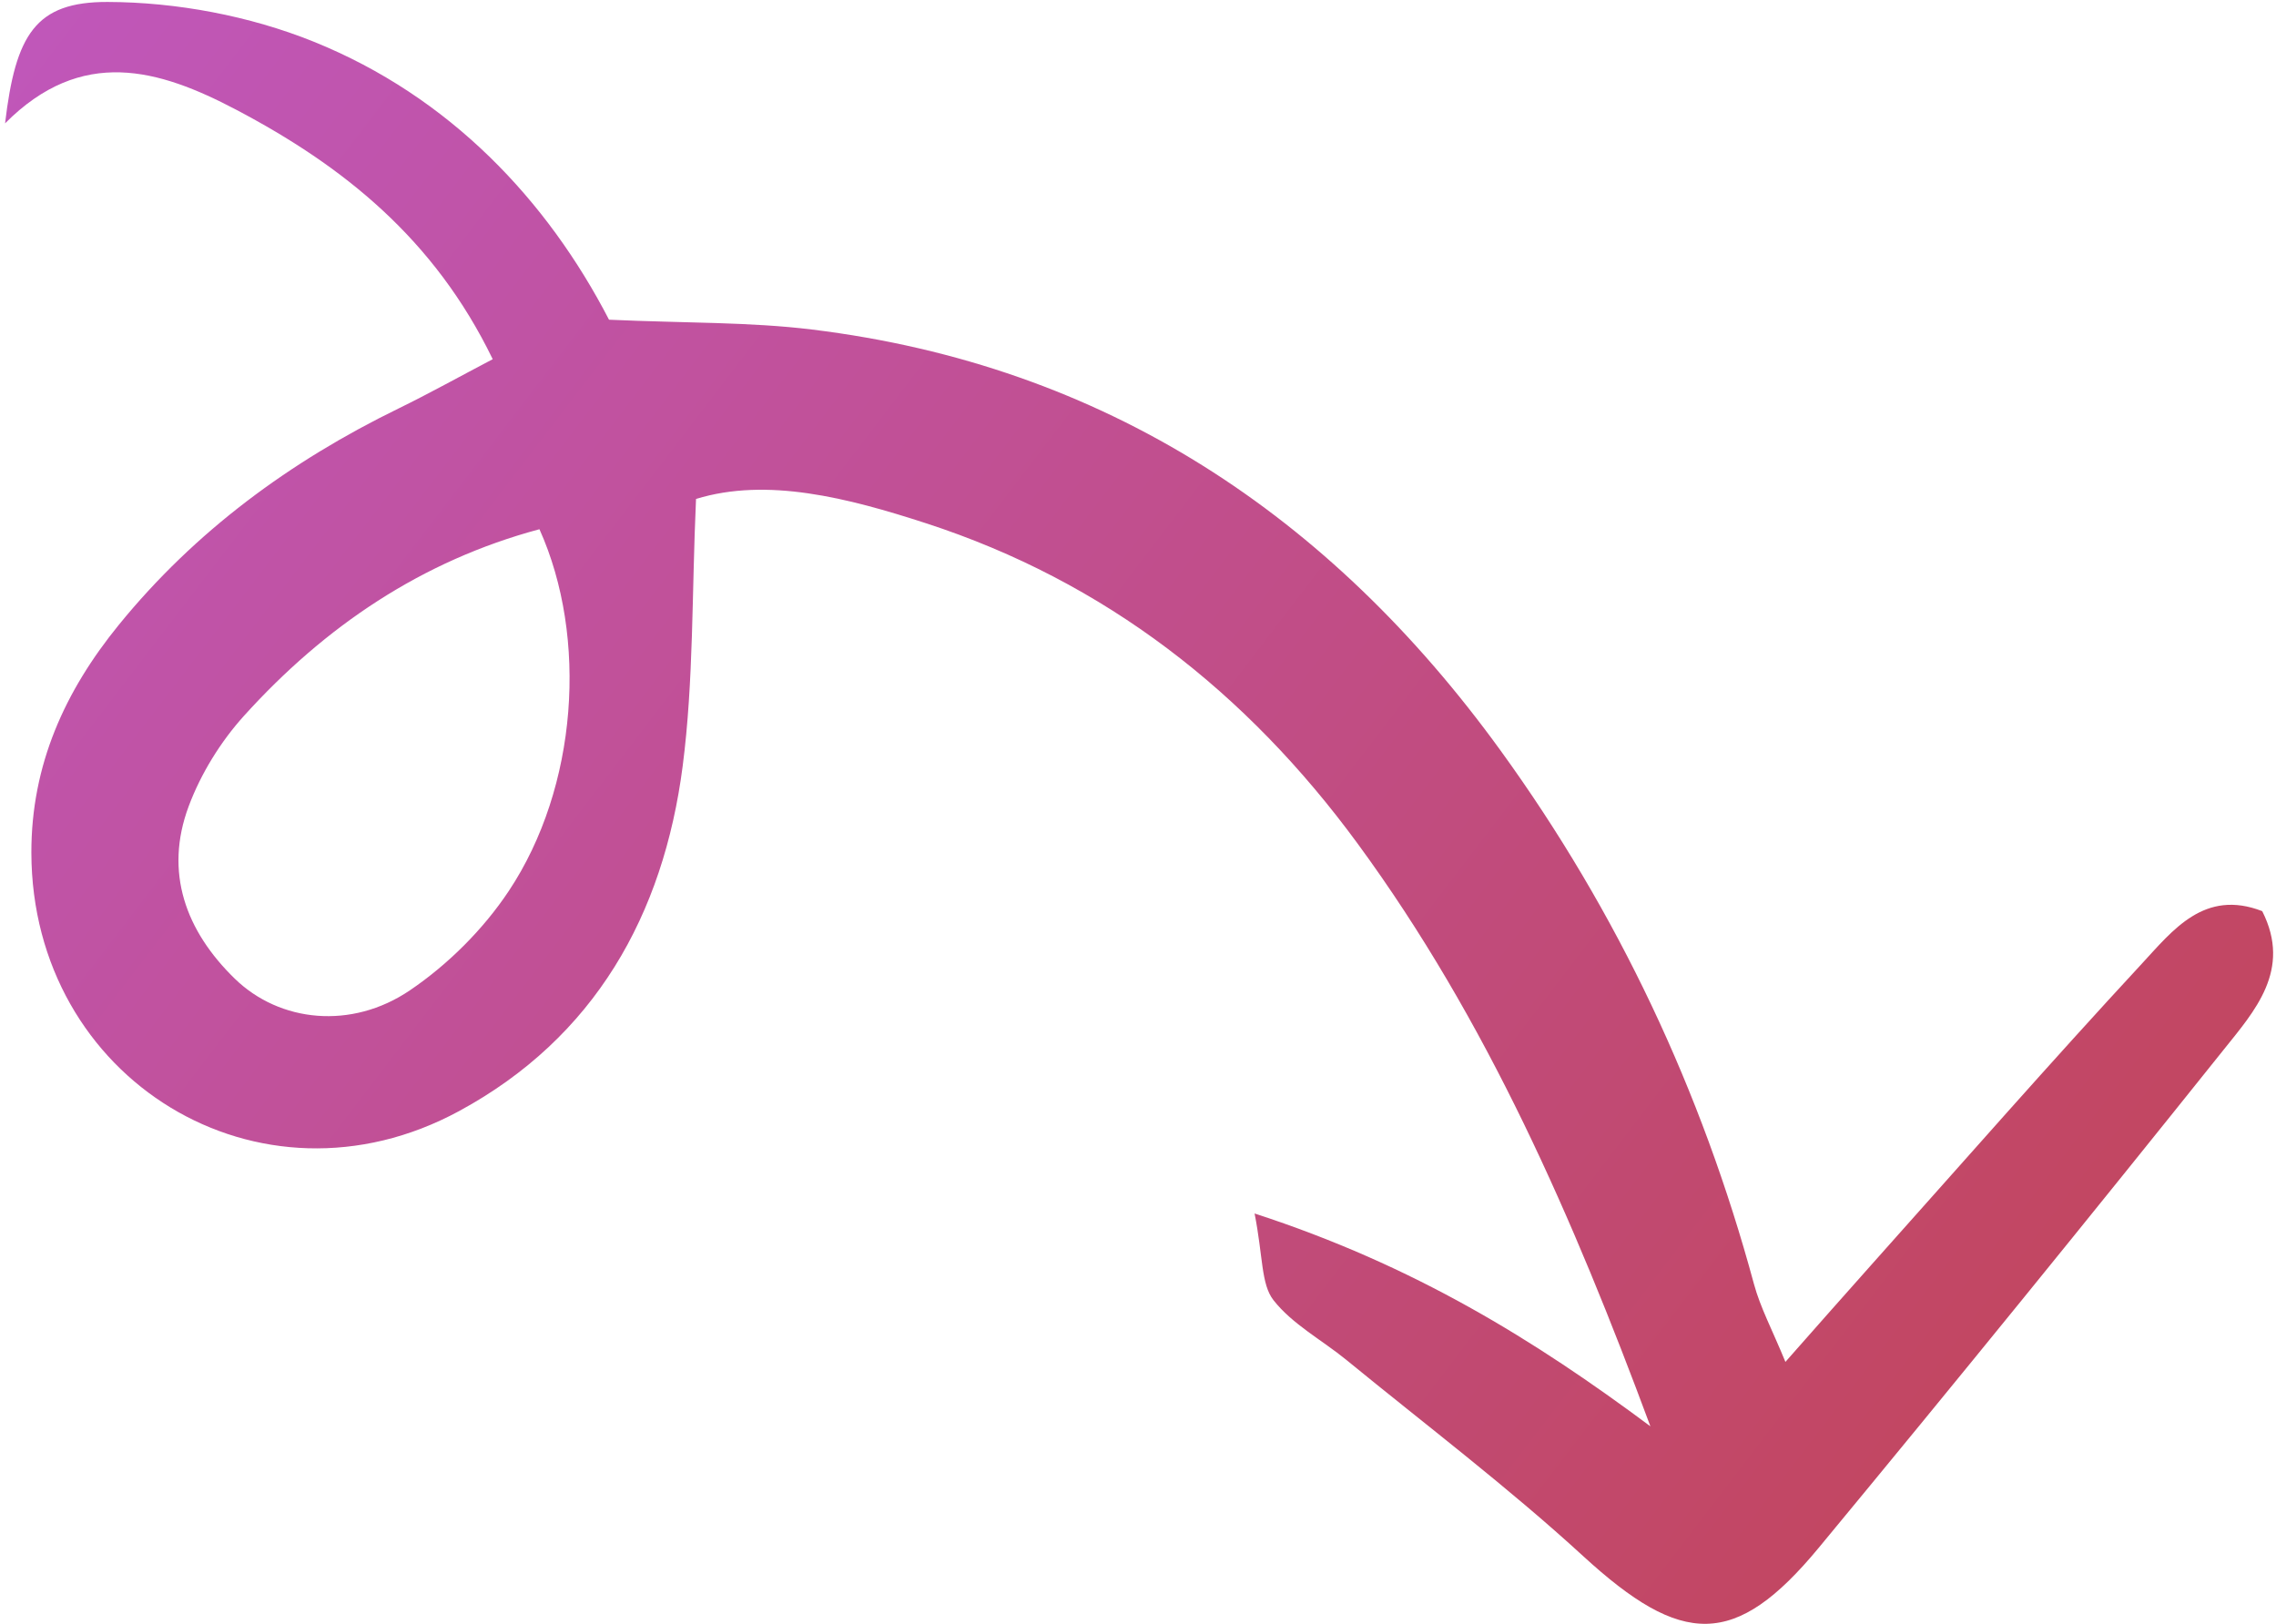 <?xml version="1.0" encoding="UTF-8" standalone="no"?>
<!DOCTYPE svg PUBLIC "-//W3C//DTD SVG 1.1//EN" "http://www.w3.org/Graphics/SVG/1.1/DTD/svg11.dtd">
<svg width="100%" height="100%" viewBox="0 0 384 274" version="1.1" xmlns="http://www.w3.org/2000/svg" xmlns:xlink="http://www.w3.org/1999/xlink" xml:space="preserve" xmlns:serif="http://www.serif.com/" style="fill-rule:evenodd;clip-rule:evenodd;stroke-linejoin:round;stroke-miterlimit:2;">
    <g transform="matrix(1,0,0,1,-26,-611)">
        <g transform="matrix(4.167,0,0,4.167,0,0)">
            <g transform="matrix(-0.045,0.999,0.999,0.045,-125.563,120.046)">
                <path d="M41.049,155.647C45.339,157.814 51.419,157.667 55.742,155.064C57.338,154.103 58.824,152.741 59.938,151.246C61.644,148.958 61.472,146.04 59.783,144.141C57.949,142.079 55.618,141.085 52.893,141.965C51.554,142.398 50.228,143.136 49.141,144.032C45.373,147.139 42.541,150.939 41.049,155.647ZM39.539,161.925C38.528,164.753 39.213,168.047 40.103,171.271C42.133,178.629 46.362,184.554 52.274,189.312C59.189,194.878 67.074,198.728 75.313,202.216C72.036,197.374 69.239,192.385 67.425,185.819C69.156,186.243 70.275,186.206 70.899,186.743C71.842,187.554 72.422,188.78 73.187,189.806C75.666,193.129 78.024,196.555 80.682,199.729C84.17,203.894 84.161,206.048 79.919,209.247C73.009,214.459 66.049,219.607 59.053,224.704C57.421,225.893 55.688,227.339 53.359,226.024C52.558,223.644 54.299,222.441 55.7,221.255C59.863,217.734 64.123,214.33 68.348,210.884C69.579,209.879 70.819,208.886 72.461,207.56C71.193,206.973 70.316,206.449 69.369,206.146C61.648,203.678 54.576,199.958 48.249,194.924C39.045,187.601 33.394,178.221 32.475,166.313C32.279,163.772 32.447,161.202 32.447,158.079C27.734,155.366 23.713,151.239 21.736,145.62C20.81,142.986 20.389,140.008 20.507,137.218C20.631,134.306 21.985,133.556 25.605,133.293C22.347,136.251 23.127,139.417 24.631,142.614C26.714,147.044 29.488,150.864 34.256,153.447C35.032,152.117 35.76,150.941 36.421,149.728C38.754,145.446 41.751,141.725 45.682,138.809C48.457,136.75 51.504,135.52 55.061,135.686C64.24,136.117 69.469,145.582 64.734,153.454C61.512,158.812 56.425,161.364 50.367,161.872C46.897,162.163 43.382,161.925 39.539,161.925Z" style="fill:url(#_Linear1);fill-rule:nonzero;"/>
            </g>
        </g>
    </g>
    <defs>
        <linearGradient id="_Linear1" x1="0" y1="0" x2="1" y2="0" gradientUnits="userSpaceOnUse" gradientTransform="matrix(62.719,93.252,-93.252,62.719,20.488,133.293)"><stop offset="0" style="stop-color:rgb(192,87,187);stop-opacity:1"/><stop offset="1" style="stop-color:rgb(194,68,84);stop-opacity:1"/></linearGradient>
    </defs>
</svg>
